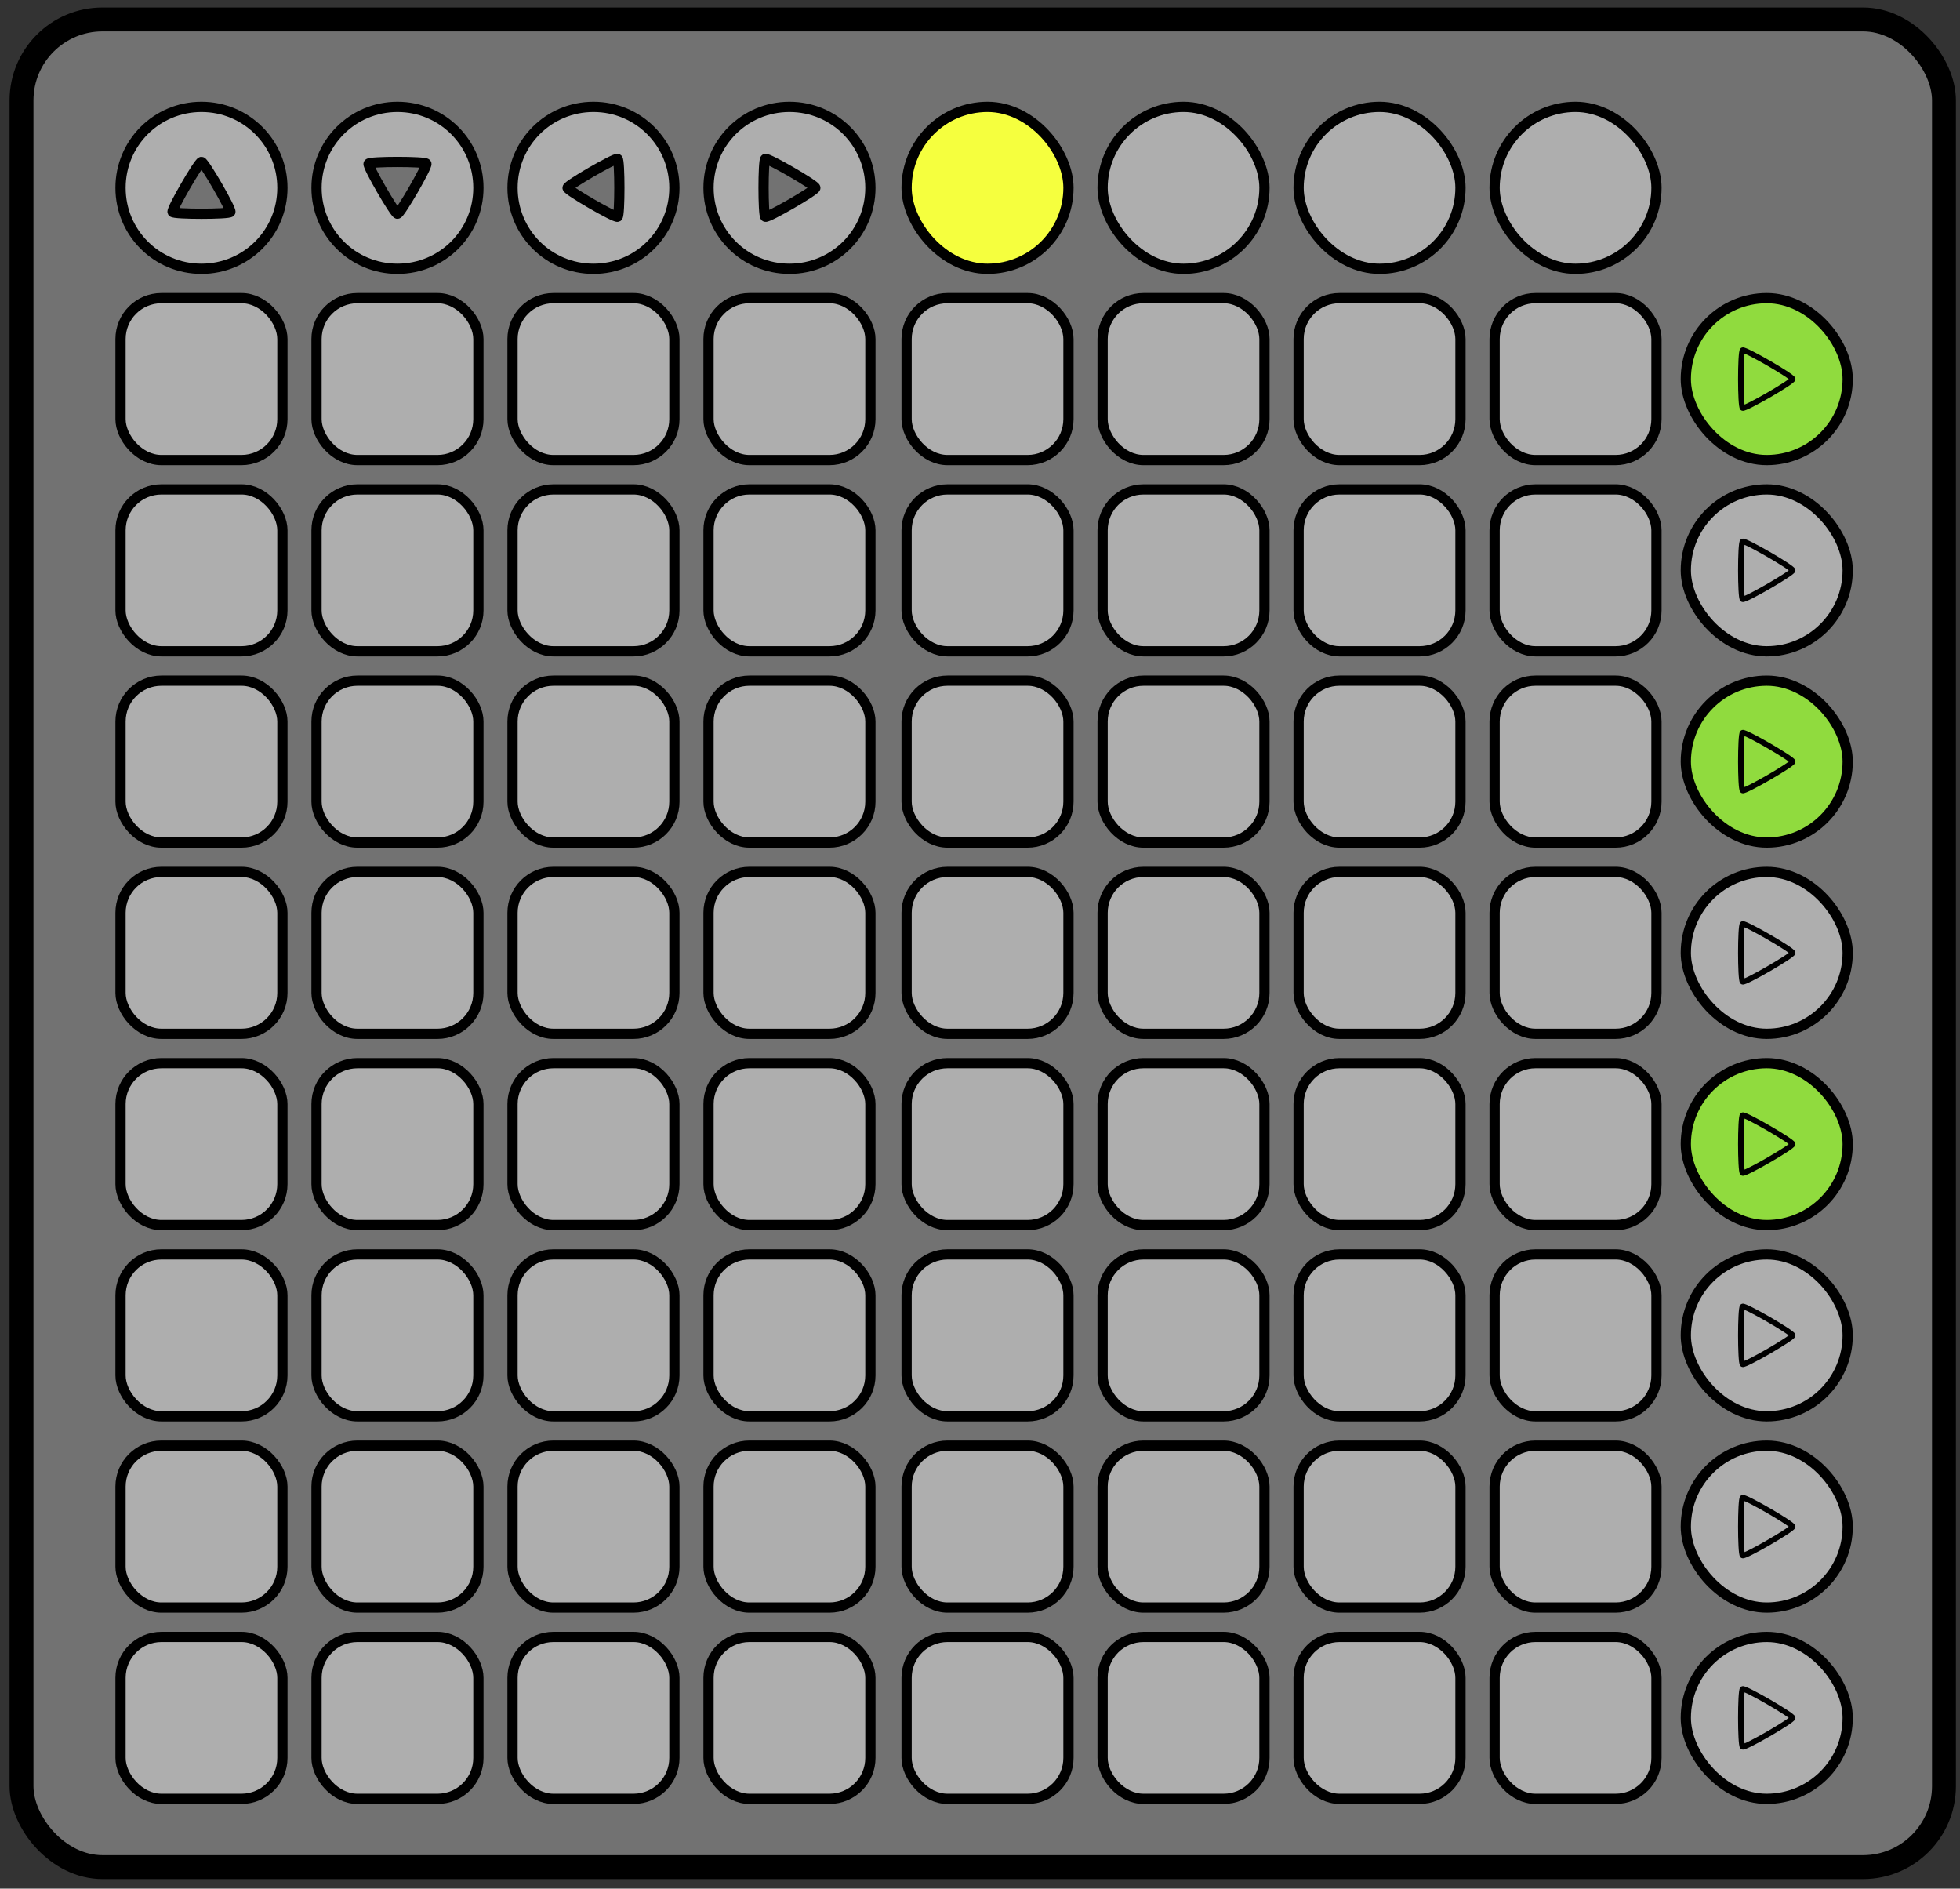 <?xml version="1.0" encoding="UTF-8" standalone="no"?>
<svg
   xmlns:dc="http://purl.org/dc/elements/1.1/"
   xmlns:cc="http://creativecommons.org/ns#"
   xmlns:rdf="http://www.w3.org/1999/02/22-rdf-syntax-ns#"
   xmlns:svg="http://www.w3.org/2000/svg"
   xmlns="http://www.w3.org/2000/svg"
   xmlns:sodipodi="http://sodipodi.sourceforge.net/DTD/sodipodi-0.dtd"
   xmlns:inkscape="http://www.inkscape.org/namespaces/inkscape"
   width="410"
   height="395"
   viewBox="0 0 410 395"
   id="launchpad-svg"
   version="1.1"
   inkscape:version="0.91 r13725"
   sodipodi:docname="flockquencer.svg">
  <rect x="0" y="0" width="410" height="395" fill="#333333" stroke="none"/>
  <defs
     id="defs4720">
    <marker
       inkscape:stockid="DotM"
       orient="auto"
       refY="0"
       refX="0"
       id="DotM"
       style="overflow:visible"
       inkscape:isstock="true">
      <path
         id="path5652"
         d="m -2.5,-1 c 0,2.76 -2.24,5 -5,5 -2.76,0 -5,-2.24 -5,-5 0,-2.76 2.24,-5 5,-5 2.76,0 5,2.24 5,5 z"
         style="fill-rule:evenodd;stroke:#000000;stroke-width:1pt"
         transform="matrix(0.4,0,0,0.4,2.96,0.4)"
         inkscape:connector-curvature="0" />
    </marker>
    <marker
       inkscape:stockid="StopL"
       orient="auto"
       refY="0"
       refX="0"
       id="StopL"
       style="overflow:visible"
       inkscape:isstock="true">
      <path
         id="path5757"
         d="M 0,5.65 0,-5.65"
         style="fill:none;fill-opacity:0.75;fill-rule:evenodd;stroke:#000000;stroke-width:1pt"
         transform="scale(0.8,0.8)"
         inkscape:connector-curvature="0" />
    </marker>
    <marker
       inkscape:isstock="true"
       style="overflow:visible"
       id="marker4741"
       refX="0"
       refY="0"
       orient="auto"
       inkscape:stockid="StopL">
      <path
         transform="scale(0.8,0.8)"
         style="fill:none;fill-opacity:0.75;fill-rule:evenodd;stroke:#4e8bea;stroke-width:1pt;stroke-opacity:0.588"
         d="M 0,5.65 0,-5.65"
         id="path4743"
         inkscape:connector-curvature="0" />
    </marker>
    <marker
       inkscape:stockid="StopL"
       orient="auto"
       refY="0"
       refX="0"
       id="marker4721"
       style="overflow:visible"
       inkscape:isstock="true">
      <path
         id="path4723"
         d="M 0,5.65 0,-5.65"
         style="fill:none;fill-opacity:0.75;fill-rule:evenodd;stroke:#4e8bea;stroke-width:1pt;stroke-opacity:0.588"
         transform="scale(0.8,0.8)"
         inkscape:connector-curvature="0" />
    </marker>
    <marker
       inkscape:isstock="true"
       style="overflow:visible"
       id="marker4715"
       refX="0"
       refY="0"
       orient="auto"
       inkscape:stockid="DotM">
      <path
         transform="matrix(0.4,0,0,0.4,2.96,0.4)"
         style="fill:#000000;fill-opacity:1;fill-rule:evenodd;stroke:#000000;stroke-width:1pt;stroke-opacity:1"
         d="m -2.5,-1 c 0,2.76 -2.24,5 -5,5 -2.76,0 -5,-2.24 -5,-5 0,-2.76 2.24,-5 5,-5 2.76,0 5,2.24 5,5 z"
         id="path4717"
         inkscape:connector-curvature="0" />
    </marker>
    <marker
       inkscape:isstock="true"
       style="overflow:visible"
       id="marker4705"
       refX="0"
       refY="0"
       orient="auto"
       inkscape:stockid="DotM">
      <path
         transform="matrix(0.4,0,0,0.4,2.96,0.4)"
         style="fill:#4e8bea;fill-opacity:0.588;fill-rule:evenodd;stroke:#4e8bea;stroke-width:1pt;stroke-opacity:0.588"
         d="m -2.5,-1 c 0,2.76 -2.24,5 -5,5 -2.76,0 -5,-2.24 -5,-5 0,-2.76 2.24,-5 5,-5 2.76,0 5,2.24 5,5 z"
         id="path4707"
         inkscape:connector-curvature="0" />
    </marker>
    <marker
       inkscape:isstock="true"
       style="overflow:visible"
       id="marker4701"
       refX="0"
       refY="0"
       orient="auto"
       inkscape:stockid="StopL">
      <path
         transform="scale(0.8,0.8)"
         style="fill:none;fill-opacity:0.75;fill-rule:evenodd;stroke:#4e8bea;stroke-width:1pt;stroke-opacity:0.588"
         d="M 0,5.65 0,-5.65"
         id="path4703"
         inkscape:connector-curvature="0" />
    </marker>
    <marker
       inkscape:stockid="Arrow1Mend"
       orient="auto"
       refY="0"
       refX="0"
       id="Arrow1Mend"
       style="overflow:visible"
       inkscape:isstock="true">
      <path
         id="path4419"
         d="M 0,0 5,-5 -12.5,0 5,5 0,0 Z"
         style="fill:#000000;fill-opacity:1;fill-rule:evenodd;stroke:#000000;stroke-width:1pt;stroke-opacity:1"
         transform="matrix(-0.4,0,0,-0.4,-4,0)"
         inkscape:connector-curvature="0" />
    </marker>
    <marker
       inkscape:stockid="Arrow1Lend"
       orient="auto"
       refY="0"
       refX="0"
       id="Arrow1Lend"
       style="overflow:visible"
       inkscape:isstock="true">
      <path
         id="path4413"
         d="M 0,0 5,-5 -12.5,0 5,5 0,0 Z"
         style="fill:#000000;fill-opacity:1;fill-rule:evenodd;stroke:#000000;stroke-width:1pt;stroke-opacity:1"
         transform="matrix(-0.8,0,0,-0.8,-10,0)"
         inkscape:connector-curvature="0" />
    </marker>
  </defs>
  <sodipodi:namedview
     pagecolor="#ffffff"
     bordercolor="#666666"
     borderopacity="1"
     objecttolerance="10"
     gridtolerance="10"
     guidetolerance="10"
     inkscape:pageopacity="0"
     inkscape:pageshadow="2"
     inkscape:window-width="1920"
     inkscape:window-height="949"
     id="namedview4718"
     showgrid="false"
     inkscape:zoom="1.385568"
     inkscape:cx="128.7129"
     inkscape:cy="271.71425"
     inkscape:window-x="9"
     inkscape:window-y="0"
     inkscape:window-maximized="0"
     inkscape:current-layer="launchpad-svg" />
  <rect
     ry="16.93"
     y="4.071"
     x="4.5"
     height="386.429"
     width="402.143"
     id="launchpad-frame"
     style="opacity:1;fill:#727272;fill-opacity:1;fill-rule:evenodd;stroke:#000000;stroke-width:5;stroke-linecap:round;stroke-linejoin:round;stroke-miterlimit:10;stroke-dasharray:none;stroke-dashoffset:0;stroke-opacity:1">
    <title
       id="title4820">Launchpad Frame</title>
  </rect>
  <path
     id="launchpad-cc-104"
     class="launchpad-control"
     style="opacity:1;fill:#aeaeae;fill-opacity:1;fill-rule:evenodd;stroke:#000000;stroke-width:2.141;stroke-linecap:round;stroke-linejoin:round;stroke-miterlimit:10;stroke-dasharray:none;stroke-dashoffset:0;stroke-opacity:1"
     d="m 42.143,22.356 c 9.379,0 16.93,7.551 16.93,16.93 0,9.379 -7.551,16.93 -16.93,16.93 -9.379,0 -16.93,-7.551 -16.93,-16.93 0,-9.379 7.551,-16.93 16.93,-16.93 z m 0,11.511 c -0.569,0 -6.328,9.975 -6.043,10.468 0.285,0.493 11.802,0.493 12.087,0 0.285,-0.493 -5.474,-10.468 -6.043,-10.468 z"
     inkscape:connector-curvature="0" />
  <path
     id="launchpad-cc-105"
     class="launchpad-control"
     style="opacity:1;fill:#aeaeae;fill-opacity:1;fill-rule:evenodd;stroke:#000000;stroke-width:2.141;stroke-linecap:round;stroke-linejoin:round;stroke-miterlimit:10;stroke-dasharray:none;stroke-dashoffset:0;stroke-opacity:1"
     d="m 83.143,22.356 c 9.379,0 16.93,7.551 16.93,16.93 0,9.379 -7.551,16.93 -16.93,16.93 -9.379,0 -16.93,-7.551 -16.93,-16.93 0,-9.379 7.551,-16.93 16.93,-16.93 z m 0,22.348 c -0.569,0 -6.328,-9.975 -6.043,-10.468 0.285,-0.493 11.802,-0.493 12.087,0 0.285,0.493 -5.474,10.468 -6.043,10.468 z"
     inkscape:connector-curvature="0" />
  <path
     id="launchpad-cc-106"
     class="launchpad-control"
     style="opacity:1;fill:#aeaeae;fill-opacity:1;fill-rule:evenodd;stroke:#000000;stroke-width:2.141;stroke-linecap:round;stroke-linejoin:round;stroke-miterlimit:10;stroke-dasharray:none;stroke-dashoffset:0;stroke-opacity:1"
     d="m 124.143,22.356 c 9.379,0 16.93,7.551 16.93,16.93 0,9.379 -7.551,16.93 -16.93,16.93 -9.379,0 -16.93,-7.551 -16.93,-16.93 0,-9.379 7.551,-16.93 16.93,-16.93 z m -5.419,16.93 c 0,0.569 9.975,6.328 10.468,6.043 0.493,-0.285 0.493,-11.802 0,-12.087 -0.493,-0.285 -10.468,5.474 -10.468,6.043 z"
     inkscape:connector-curvature="0" />
  <path
     id="launchpad-cc-107"
     class="launchpad-control"
     style="opacity:1;fill:#aeaeae;fill-opacity:1;fill-rule:evenodd;stroke:#000000;stroke-width:2.141;stroke-linecap:round;stroke-linejoin:round;stroke-miterlimit:10;stroke-dasharray:none;stroke-dashoffset:0;stroke-opacity:1"
     d="m 165.143,22.356 c 9.379,0 16.93,7.551 16.93,16.93 0,9.379 -7.551,16.93 -16.93,16.93 -9.379,0 -16.93,-7.551 -16.93,-16.93 0,-9.379 7.551,-16.93 16.93,-16.93 z m 5.419,16.93 c 0,0.569 -9.975,6.328 -10.468,6.043 -0.493,-0.285 -0.493,-11.802 0,-12.087 0.493,-0.285 10.468,5.474 10.468,6.043 z"
     inkscape:connector-curvature="0" />
  <rect
     style="opacity:1;fill:#f5ff3e;fill-opacity:1;fill-rule:evenodd;stroke:#000000;stroke-width:2.141;stroke-linecap:round;stroke-linejoin:round;stroke-miterlimit:10;stroke-dasharray:none;stroke-dashoffset:0;stroke-opacity:1"
     id="launchpad-cc-108"
     class="launchpad-control"
     width="33.859"
     height="33.859"
     x="189.646"
     y="22.356"
     ry="16.93">
    <title
       id="title4835">Launchpad CC 108</title>
  </rect>
  <rect
     ry="16.93"
     y="22.356"
     x="230.645"
     height="33.859"
     width="33.859"
     id="launchpad-cc-109"
     class="launchpad-control"
     style="opacity:1;fill:#aeaeae;fill-opacity:1;fill-rule:evenodd;stroke:#000000;stroke-width:2.141;stroke-linecap:round;stroke-linejoin:round;stroke-miterlimit:10;stroke-dasharray:none;stroke-dashoffset:0;stroke-opacity:1">
    <title
       id="title4838">Launchpad CC 109</title>
  </rect>
  <rect
     ry="16.93"
     y="22.356"
     x="271.645"
     height="33.859"
     width="33.859"
     id="launchpad-cc-110"
     class="launchpad-control"
     style="opacity:1;fill:#aeaeae;fill-opacity:1;fill-rule:evenodd;stroke:#000000;stroke-width:2.141;stroke-linecap:round;stroke-linejoin:round;stroke-miterlimit:10;stroke-dasharray:none;stroke-dashoffset:0;stroke-opacity:1">
    <title
       id="title4841">Launchpad CC 110</title>
  </rect>
  <rect
     style="opacity:1;fill:#aeaeae;fill-opacity:1;fill-rule:evenodd;stroke:#000000;stroke-width:2.141;stroke-linecap:round;stroke-linejoin:round;stroke-miterlimit:10;stroke-dasharray:none;stroke-dashoffset:0;stroke-opacity:1"
     id="launchpad-cc-111"
     class="launchpad-control"
     width="33.859"
     height="33.859"
     x="312.645"
     y="22.356"
     ry="16.93">
    <title
       id="title4844">Launchpad CC 111</title>
  </rect>
  <rect
     style="opacity:1;fill:#aeaeae;fill-opacity:1;fill-rule:evenodd;stroke:#000000;stroke-width:2.141;stroke-linecap:round;stroke-linejoin:round;stroke-miterlimit:10;stroke-dasharray:none;stroke-dashoffset:0;stroke-opacity:1"
     id="launchpad-note-0"
     width="33.859"
     height="33.859"
     class="launchpad-note"
     x="25.213"
     y="62.356"
     ry="8.554">
    <title
       id="title4847">Launchpad Note 0</title>
  </rect>
  <rect
     ry="8.554"
     y="62.356"
     x="66.213"
     height="33.859"
     width="33.859"
     id="launchpad-note-1"
     class="launchpad-note"
     style="opacity:1;fill:#aeaeae;fill-opacity:1;fill-rule:evenodd;stroke:#000000;stroke-width:2.141;stroke-linecap:round;stroke-linejoin:round;stroke-miterlimit:10;stroke-dasharray:none;stroke-dashoffset:0;stroke-opacity:1">
    <title
       id="title4850">Launchpad Note 1</title>
  </rect>
  <rect
     ry="8.554"
     y="62.356"
     x="107.213"
     height="33.859"
     width="33.859"
     id="launchpad-note-2"
     class="launchpad-note"
     style="opacity:1;fill:#aeaeae;fill-opacity:1;fill-rule:evenodd;stroke:#000000;stroke-width:2.141;stroke-linecap:round;stroke-linejoin:round;stroke-miterlimit:10;stroke-dasharray:none;stroke-dashoffset:0;stroke-opacity:1">
    <title
       id="title4853">Launchpad Note 2</title>
  </rect>
  <rect
     style="opacity:1;fill:#aeaeae;fill-opacity:1;fill-rule:evenodd;stroke:#000000;stroke-width:2.141;stroke-linecap:round;stroke-linejoin:round;stroke-miterlimit:10;stroke-dasharray:none;stroke-dashoffset:0;stroke-opacity:1"
     id="launchpad-note-3"
     class="launchpad-note"
     width="33.859"
     height="33.859"
     x="148.213"
     y="62.356"
     ry="8.554">
    <title
       id="title4856">Launchpad Note 3</title>
  </rect>
  <rect
     ry="8.554"
     y="62.356"
     x="189.646"
     height="33.859"
     width="33.859"
     id="launchpad-note-4"
     class="launchpad-note"
     style="opacity:1;fill:#aeaeae;fill-opacity:1;fill-rule:evenodd;stroke:#000000;stroke-width:2.141;stroke-linecap:round;stroke-linejoin:round;stroke-miterlimit:10;stroke-dasharray:none;stroke-dashoffset:0;stroke-opacity:1">
    <title
       id="title4859">Launchpad Note 4</title>
  </rect>
  <rect
     style="opacity:1;fill:#aeaeae;fill-opacity:1;fill-rule:evenodd;stroke:#000000;stroke-width:2.141;stroke-linecap:round;stroke-linejoin:round;stroke-miterlimit:10;stroke-dasharray:none;stroke-dashoffset:0;stroke-opacity:1"
     id="launchpad-note-5"
     class="launchpad-note"
     width="33.859"
     height="33.859"
     x="230.645"
     y="62.356"
     ry="8.554">
    <title
       id="title4862">Launchpad Note 5</title>
  </rect>
  <rect
     style="opacity:1;fill:#aeaeae;fill-opacity:1;fill-rule:evenodd;stroke:#000000;stroke-width:2.141;stroke-linecap:round;stroke-linejoin:round;stroke-miterlimit:10;stroke-dasharray:none;stroke-dashoffset:0;stroke-opacity:1"
     id="launchpad-note-6"
     class="launchpad-note"
     width="33.859"
     height="33.859"
     x="271.645"
     y="62.356"
     ry="8.554">
    <title
       id="title4865">Launchpad Note 6</title>
  </rect>
  <rect
     ry="8.554"
     y="62.356"
     x="312.645"
     height="33.859"
     width="33.859"
     id="launchpad-note-7"
     class="launchpad-note"
     style="opacity:1;fill:#aeaeae;fill-opacity:1;fill-rule:evenodd;stroke:#000000;stroke-width:2.141;stroke-linecap:round;stroke-linejoin:round;stroke-miterlimit:10;stroke-dasharray:none;stroke-dashoffset:0;stroke-opacity:1">
    <title
       id="title4868">Launchpad Note 7</title>
  </rect>
  <rect
     rx="16.93"
     style="opacity:1;fill:#90db3e;fill-opacity:1;fill-rule:evenodd;stroke:#000000;stroke-width:2.141;stroke-linecap:round;stroke-linejoin:round;stroke-miterlimit:10;stroke-dasharray:none;stroke-dashoffset:0;stroke-opacity:1"
     id="launchpad-note-8"
     class="launchpad-note"
     width="33.859"
     height="33.859"
     x="352.645"
     y="62.356"
     ry="16.93">
    <title
       id="title4871">Launchpad Note 8</title>
  </rect>
  <rect
     ry="8.554"
     y="102.356"
     x="25.213"
     height="33.859"
     width="33.859"
     id="launchpad-note-16"
     class="launchpad-note"
     style="opacity:1;fill:#aeaeae;fill-opacity:1;fill-rule:evenodd;stroke:#000000;stroke-width:2.141;stroke-linecap:round;stroke-linejoin:round;stroke-miterlimit:10;stroke-dasharray:none;stroke-dashoffset:0;stroke-opacity:1">
    <title
       id="title4874">Launchpad Note 16</title>
  </rect>
  <rect
     style="opacity:1;fill:#aeaeae;fill-opacity:1;fill-rule:evenodd;stroke:#000000;stroke-width:2.141;stroke-linecap:round;stroke-linejoin:round;stroke-miterlimit:10;stroke-dasharray:none;stroke-dashoffset:0;stroke-opacity:1"
     id="launchpad-note-17"
     class="launchpad-note"
     width="33.859"
     height="33.859"
     x="66.213"
     y="102.356"
     ry="8.554">
    <title
       id="title4877">Launchpad Note 17</title>
  </rect>
  <rect
     style="opacity:1;fill:#aeaeae;fill-opacity:1;fill-rule:evenodd;stroke:#000000;stroke-width:2.141;stroke-linecap:round;stroke-linejoin:round;stroke-miterlimit:10;stroke-dasharray:none;stroke-dashoffset:0;stroke-opacity:1"
     id="launchpad-note-18"
     class="launchpad-note"
     width="33.859"
     height="33.859"
     x="107.213"
     y="102.356"
     ry="8.554">
    <title
       id="title4880">Launchpad Note 18</title>
  </rect>
  <rect
     ry="8.554"
     y="102.356"
     x="148.213"
     height="33.859"
     width="33.859"
     id="launchpad-note-19"
     class="launchpad-note"
     style="opacity:1;fill:#aeaeae;fill-opacity:1;fill-rule:evenodd;stroke:#000000;stroke-width:2.141;stroke-linecap:round;stroke-linejoin:round;stroke-miterlimit:10;stroke-dasharray:none;stroke-dashoffset:0;stroke-opacity:1">
    <title
       id="title4883">Launchpad Note 19</title>
  </rect>
  <rect
     style="opacity:1;fill:#aeaeae;fill-opacity:1;fill-rule:evenodd;stroke:#000000;stroke-width:2.141;stroke-linecap:round;stroke-linejoin:round;stroke-miterlimit:10;stroke-dasharray:none;stroke-dashoffset:0;stroke-opacity:1"
     id="launchpad-note-20"
     class="launchpad-note"
     width="33.859"
     height="33.859"
     x="189.646"
     y="102.356"
     ry="8.554">
    <title
       id="title4886">Launchpad Note 20</title>
  </rect>
  <rect
     ry="8.554"
     y="102.356"
     x="230.645"
     height="33.859"
     width="33.859"
     id="launchpad-note-21"
     class="launchpad-note"
     style="opacity:1;fill:#aeaeae;fill-opacity:1;fill-rule:evenodd;stroke:#000000;stroke-width:2.141;stroke-linecap:round;stroke-linejoin:round;stroke-miterlimit:10;stroke-dasharray:none;stroke-dashoffset:0;stroke-opacity:1">
    <title
       id="title4889">Launchpad Note 21</title>
  </rect>
  <rect
     ry="8.554"
     y="102.356"
     x="271.645"
     height="33.859"
     width="33.859"
     id="launchpad-note-22"
     class="launchpad-note"
     style="opacity:1;fill:#aeaeae;fill-opacity:1;fill-rule:evenodd;stroke:#000000;stroke-width:2.141;stroke-linecap:round;stroke-linejoin:round;stroke-miterlimit:10;stroke-dasharray:none;stroke-dashoffset:0;stroke-opacity:1">
    <title
       id="title4892">Launchpad Note 22</title>
  </rect>
  <rect
     style="opacity:1;fill:#aeaeae;fill-opacity:1;fill-rule:evenodd;stroke:#000000;stroke-width:2.141;stroke-linecap:round;stroke-linejoin:round;stroke-miterlimit:10;stroke-dasharray:none;stroke-dashoffset:0;stroke-opacity:1"
     id="launchpad-note-23"
     class="launchpad-note"
     width="33.859"
     height="33.859"
     x="312.645"
     y="102.356"
     ry="8.554">
    <title
       id="title4895">Launchpad Note 23</title>
  </rect>
  <rect
     rx="16.93"
     ry="16.93"
     y="102.356"
     x="352.645"
     height="33.859"
     width="33.859"
     id="launchpad-note-24"
     class="launchpad-note"
     style="opacity:1;fill:#aeaeae;fill-opacity:1;fill-rule:evenodd;stroke:#000000;stroke-width:2.141;stroke-linecap:round;stroke-linejoin:round;stroke-miterlimit:10;stroke-dasharray:none;stroke-dashoffset:0;stroke-opacity:1">
    <title
       id="title4898">Launchpad Note 24</title>
  </rect>
  <rect
     ry="8.554"
     y="142.356"
     x="25.213"
     height="33.859"
     width="33.859"
     id="launchpad-note-32"
     class="launchpad-note"
     style="opacity:1;fill:#aeaeae;fill-opacity:1;fill-rule:evenodd;stroke:#000000;stroke-width:2.141;stroke-linecap:round;stroke-linejoin:round;stroke-miterlimit:10;stroke-dasharray:none;stroke-dashoffset:0;stroke-opacity:1">
    <title
       id="title4901">Launchpad Note 32</title>
  </rect>
  <rect
     style="opacity:1;fill:#aeaeae;fill-opacity:1;fill-rule:evenodd;stroke:#000000;stroke-width:2.141;stroke-linecap:round;stroke-linejoin:round;stroke-miterlimit:10;stroke-dasharray:none;stroke-dashoffset:0;stroke-opacity:1"
     id="launchpad-note-33"
     class="launchpad-note"
     width="33.859"
     height="33.859"
     x="66.213"
     y="142.356"
     ry="8.554">
    <title
       id="title4904">Launchpad Note 33</title>
  </rect>
  <rect
     style="opacity:1;fill:#aeaeae;fill-opacity:1;fill-rule:evenodd;stroke:#000000;stroke-width:2.141;stroke-linecap:round;stroke-linejoin:round;stroke-miterlimit:10;stroke-dasharray:none;stroke-dashoffset:0;stroke-opacity:1"
     id="launchpad-note-34"
     class="launchpad-note"
     width="33.859"
     height="33.859"
     x="107.213"
     y="142.356"
     ry="8.554">
    <title
       id="title4907">Launchpad Note 34</title>
  </rect>
  <rect
     ry="8.554"
     y="142.356"
     x="148.213"
     height="33.859"
     width="33.859"
     id="launchpad-note-35"
     class="launchpad-note"
     style="opacity:1;fill:#aeaeae;fill-opacity:1;fill-rule:evenodd;stroke:#000000;stroke-width:2.141;stroke-linecap:round;stroke-linejoin:round;stroke-miterlimit:10;stroke-dasharray:none;stroke-dashoffset:0;stroke-opacity:1">
    <title
       id="title4910">Launchpad Note 35</title>
  </rect>
  <rect
     style="opacity:1;fill:#aeaeae;fill-opacity:1;fill-rule:evenodd;stroke:#000000;stroke-width:2.141;stroke-linecap:round;stroke-linejoin:round;stroke-miterlimit:10;stroke-dasharray:none;stroke-dashoffset:0;stroke-opacity:1"
     id="launchpad-note-36"
     class="launchpad-note"
     width="33.859"
     height="33.859"
     x="189.646"
     y="142.356"
     ry="8.554">
    <title
       id="title4913">Launchpad Note 36</title>
  </rect>
  <rect
     ry="8.554"
     y="142.356"
     x="230.645"
     height="33.859"
     width="33.859"
     id="launchpad-note-37"
     class="launchpad-note"
     style="opacity:1;fill:#aeaeae;fill-opacity:1;fill-rule:evenodd;stroke:#000000;stroke-width:2.141;stroke-linecap:round;stroke-linejoin:round;stroke-miterlimit:10;stroke-dasharray:none;stroke-dashoffset:0;stroke-opacity:1">
    <title
       id="title4916">Launchpad Note 37</title>
  </rect>
  <rect
     ry="8.554"
     y="142.356"
     x="271.645"
     height="33.859"
     width="33.859"
     id="launchpad-note-38"
     class="launchpad-note"
     style="opacity:1;fill:#aeaeae;fill-opacity:1;fill-rule:evenodd;stroke:#000000;stroke-width:2.141;stroke-linecap:round;stroke-linejoin:round;stroke-miterlimit:10;stroke-dasharray:none;stroke-dashoffset:0;stroke-opacity:1">
    <title
       id="title4919">Launchpad Note 38</title>
  </rect>
  <rect
     style="opacity:1;fill:#aeaeae;fill-opacity:1;fill-rule:evenodd;stroke:#000000;stroke-width:2.141;stroke-linecap:round;stroke-linejoin:round;stroke-miterlimit:10;stroke-dasharray:none;stroke-dashoffset:0;stroke-opacity:1"
     id="launchpad-note-39"
     class="launchpad-note"
     width="33.859"
     height="33.859"
     x="312.645"
     y="142.356"
     ry="8.554">
    <title
       id="title4922">Launchpad Note 39</title>
  </rect>
  <rect
     rx="16.93"
     ry="16.93"
     y="142.356"
     x="352.645"
     height="33.859"
     width="33.859"
     id="launchpad-note-40"
     class="launchpad-note"
     style="opacity:1;fill:#90db3e;fill-opacity:1;fill-rule:evenodd;stroke:#000000;stroke-width:2.141;stroke-linecap:round;stroke-linejoin:round;stroke-miterlimit:10;stroke-dasharray:none;stroke-dashoffset:0;stroke-opacity:1">
    <title
       id="title4925">Launchpad Note 40</title>
  </rect>
  <rect
     style="opacity:1;fill:#aeaeae;fill-opacity:1;fill-rule:evenodd;stroke:#000000;stroke-width:2.141;stroke-linecap:round;stroke-linejoin:round;stroke-miterlimit:10;stroke-dasharray:none;stroke-dashoffset:0;stroke-opacity:1"
     id="launchpad-note-48"
     class="launchpad-note"
     width="33.859"
     height="33.859"
     x="25.213"
     y="182.356"
     ry="8.554">
    <title
       id="title4928">Launchpad Note 48</title>
  </rect>
  <rect
     ry="8.554"
     y="182.356"
     x="66.213"
     height="33.859"
     width="33.859"
     id="launchpad-note-49"
     class="launchpad-note"
     style="opacity:1;fill:#aeaeae;fill-opacity:1;fill-rule:evenodd;stroke:#000000;stroke-width:2.141;stroke-linecap:round;stroke-linejoin:round;stroke-miterlimit:10;stroke-dasharray:none;stroke-dashoffset:0;stroke-opacity:1">
    <title
       id="title4931">Launchpad Note 49</title>
  </rect>
  <rect
     ry="8.554"
     y="182.356"
     x="107.213"
     height="33.859"
     width="33.859"
     id="launchpad-note-50"
     class="launchpad-note"
     style="opacity:1;fill:#aeaeae;fill-opacity:1;fill-rule:evenodd;stroke:#000000;stroke-width:2.141;stroke-linecap:round;stroke-linejoin:round;stroke-miterlimit:10;stroke-dasharray:none;stroke-dashoffset:0;stroke-opacity:1">
    <title
       id="title4934">Launchpad Note 50</title>
  </rect>
  <rect
     style="opacity:1;fill:#aeaeae;fill-opacity:1;fill-rule:evenodd;stroke:#000000;stroke-width:2.141;stroke-linecap:round;stroke-linejoin:round;stroke-miterlimit:10;stroke-dasharray:none;stroke-dashoffset:0;stroke-opacity:1"
     id="launchpad-note-51"
     class="launchpad-note"
     width="33.859"
     height="33.859"
     x="148.213"
     y="182.356"
     ry="8.554">
    <title
       id="title4937">Launchpad Note 51</title>
  </rect>
  <rect
     ry="8.554"
     y="182.356"
     x="189.646"
     height="33.859"
     width="33.859"
     id="launchpad-note-52"
     class="launchpad-note"
     style="opacity:1;fill:#aeaeae;fill-opacity:1;fill-rule:evenodd;stroke:#000000;stroke-width:2.141;stroke-linecap:round;stroke-linejoin:round;stroke-miterlimit:10;stroke-dasharray:none;stroke-dashoffset:0;stroke-opacity:1">
    <title
       id="title4940">Launchpad Note 52</title>
  </rect>
  <rect
     style="opacity:1;fill:#aeaeae;fill-opacity:1;fill-rule:evenodd;stroke:#000000;stroke-width:2.141;stroke-linecap:round;stroke-linejoin:round;stroke-miterlimit:10;stroke-dasharray:none;stroke-dashoffset:0;stroke-opacity:1"
     id="launchpad-note-53"
     class="launchpad-note"
     width="33.859"
     height="33.859"
     x="230.645"
     y="182.356"
     ry="8.554">
    <title
       id="title4943">Launchpad Note 53</title>
  </rect>
  <rect
     style="opacity:1;fill:#aeaeae;fill-opacity:1;fill-rule:evenodd;stroke:#000000;stroke-width:2.141;stroke-linecap:round;stroke-linejoin:round;stroke-miterlimit:10;stroke-dasharray:none;stroke-dashoffset:0;stroke-opacity:1"
     id="launchpad-note-54"
     class="launchpad-note"
     width="33.859"
     height="33.859"
     x="271.645"
     y="182.356"
     ry="8.554">
    <title
       id="title4946">Launchpad Note 54</title>
  </rect>
  <rect
     ry="8.554"
     y="182.356"
     x="312.645"
     height="33.859"
     width="33.859"
     id="launchpad-note-55"
     class="launchpad-note"
     style="opacity:1;fill:#aeaeae;fill-opacity:1;fill-rule:evenodd;stroke:#000000;stroke-width:2.141;stroke-linecap:round;stroke-linejoin:round;stroke-miterlimit:10;stroke-dasharray:none;stroke-dashoffset:0;stroke-opacity:1">
    <title
       id="title4949">Launchpad Note 55</title>
  </rect>
  <rect
     rx="16.93"
     style="opacity:1;fill:#aeaeae;fill-opacity:1;fill-rule:evenodd;stroke:#000000;stroke-width:2.141;stroke-linecap:round;stroke-linejoin:round;stroke-miterlimit:10;stroke-dasharray:none;stroke-dashoffset:0;stroke-opacity:1"
     id="launchpad-note-56"
     class="launchpad-note"
     width="33.859"
     height="33.859"
     x="352.645"
     y="182.356"
     ry="16.93">
    <title
       id="title4952">Launchpad Note 56</title>
  </rect>
  <rect
     ry="8.554"
     y="222.356"
     x="25.213"
     height="33.859"
     width="33.859"
     id="launchpad-note-64"
     class="launchpad-note"
     style="opacity:1;fill:#aeaeae;fill-opacity:1;fill-rule:evenodd;stroke:#000000;stroke-width:2.141;stroke-linecap:round;stroke-linejoin:round;stroke-miterlimit:10;stroke-dasharray:none;stroke-dashoffset:0;stroke-opacity:1">
    <title
       id="title4955">Launchpad Note 64</title>
  </rect>
  <rect
     style="opacity:1;fill:#aeaeae;fill-opacity:1;fill-rule:evenodd;stroke:#000000;stroke-width:2.141;stroke-linecap:round;stroke-linejoin:round;stroke-miterlimit:10;stroke-dasharray:none;stroke-dashoffset:0;stroke-opacity:1"
     id="launchpad-note-65"
     class="launchpad-note"
     width="33.859"
     height="33.859"
     x="66.213"
     y="222.356"
     ry="8.554">
    <title
       id="title4958">Launchpad Note 65</title>
  </rect>
  <rect
     style="opacity:1;fill:#aeaeae;fill-opacity:1;fill-rule:evenodd;stroke:#000000;stroke-width:2.141;stroke-linecap:round;stroke-linejoin:round;stroke-miterlimit:10;stroke-dasharray:none;stroke-dashoffset:0;stroke-opacity:1"
     id="launchpad-note-66"
     class="launchpad-note"
     width="33.859"
     height="33.859"
     x="107.213"
     y="222.356"
     ry="8.554">
    <title
       id="title4961">Launchpad Note 66</title>
  </rect>
  <rect
     ry="8.554"
     y="222.356"
     x="148.213"
     height="33.859"
     width="33.859"
     id="launchpad-note-67"
     class="launchpad-note"
     style="opacity:1;fill:#aeaeae;fill-opacity:1;fill-rule:evenodd;stroke:#000000;stroke-width:2.141;stroke-linecap:round;stroke-linejoin:round;stroke-miterlimit:10;stroke-dasharray:none;stroke-dashoffset:0;stroke-opacity:1">
    <title
       id="title4964">Launchpad Note 67</title>
  </rect>
  <rect
     style="opacity:1;fill:#aeaeae;fill-opacity:1;fill-rule:evenodd;stroke:#000000;stroke-width:2.141;stroke-linecap:round;stroke-linejoin:round;stroke-miterlimit:10;stroke-dasharray:none;stroke-dashoffset:0;stroke-opacity:1"
     id="launchpad-note-68"
     class="launchpad-note"
     width="33.859"
     height="33.859"
     x="189.646"
     y="222.356"
     ry="8.554">
    <title
       id="title4967">Launchpad Note 68</title>
  </rect>
  <rect
     ry="8.554"
     y="222.356"
     x="230.645"
     height="33.859"
     width="33.859"
     id="launchpad-note-69"
     class="launchpad-note"
     style="opacity:1;fill:#aeaeae;fill-opacity:1;fill-rule:evenodd;stroke:#000000;stroke-width:2.141;stroke-linecap:round;stroke-linejoin:round;stroke-miterlimit:10;stroke-dasharray:none;stroke-dashoffset:0;stroke-opacity:1">
    <title
       id="title4970">Launchpad Note 69</title>
  </rect>
  <rect
     ry="8.554"
     y="222.356"
     x="271.645"
     height="33.859"
     width="33.859"
     id="launchpad-note-70"
     class="launchpad-note"
     style="opacity:1;fill:#aeaeae;fill-opacity:1;fill-rule:evenodd;stroke:#000000;stroke-width:2.141;stroke-linecap:round;stroke-linejoin:round;stroke-miterlimit:10;stroke-dasharray:none;stroke-dashoffset:0;stroke-opacity:1">
    <title
       id="title4973">Launchpad Note 70</title>
  </rect>
  <rect
     style="opacity:1;fill:#aeaeae;fill-opacity:1;fill-rule:evenodd;stroke:#000000;stroke-width:2.141;stroke-linecap:round;stroke-linejoin:round;stroke-miterlimit:10;stroke-dasharray:none;stroke-dashoffset:0;stroke-opacity:1"
     id="launchpad-note-71"
     class="launchpad-note"
     width="33.859"
     height="33.859"
     x="312.645"
     y="222.356"
     ry="8.554">
    <title
       id="title4976">Launchpad Note 71</title>
  </rect>
  <rect
     rx="16.93"
     ry="16.93"
     y="222.356"
     x="352.645"
     height="33.859"
     width="33.859"
     id="launchpad-note-72"
     class="launchpad-note"
     style="opacity:1;fill:#90db3e;fill-opacity:1;fill-rule:evenodd;stroke:#000000;stroke-width:2.141;stroke-linecap:round;stroke-linejoin:round;stroke-miterlimit:10;stroke-dasharray:none;stroke-dashoffset:0;stroke-opacity:1">
    <title
       id="title4979">Launchpad Note 72</title>
  </rect>
  <rect
     style="opacity:1;fill:#aeaeae;fill-opacity:1;fill-rule:evenodd;stroke:#000000;stroke-width:2.141;stroke-linecap:round;stroke-linejoin:round;stroke-miterlimit:10;stroke-dasharray:none;stroke-dashoffset:0;stroke-opacity:1"
     id="launchpad-note-80"
     class="launchpad-note"
     width="33.859"
     height="33.859"
     x="25.213"
     y="262.356"
     ry="8.554">
    <title
       id="title4982">Launchpad Note 80</title>
  </rect>
  <rect
     ry="8.554"
     y="262.356"
     x="66.213"
     height="33.859"
     width="33.859"
     id="launchpad-note-81"
     class="launchpad-note"
     style="opacity:1;fill:#aeaeae;fill-opacity:1;fill-rule:evenodd;stroke:#000000;stroke-width:2.141;stroke-linecap:round;stroke-linejoin:round;stroke-miterlimit:10;stroke-dasharray:none;stroke-dashoffset:0;stroke-opacity:1">
    <title
       id="title4985">Launchpad Note 81</title>
  </rect>
  <rect
     ry="8.554"
     y="262.356"
     x="107.213"
     height="33.859"
     width="33.859"
     id="launchpad-note-82"
     class="launchpad-note"
     style="opacity:1;fill:#aeaeae;fill-opacity:1;fill-rule:evenodd;stroke:#000000;stroke-width:2.141;stroke-linecap:round;stroke-linejoin:round;stroke-miterlimit:10;stroke-dasharray:none;stroke-dashoffset:0;stroke-opacity:1">
    <title
       id="title4988">Launchpad Note 82</title>
  </rect>
  <rect
     style="opacity:1;fill:#aeaeae;fill-opacity:1;fill-rule:evenodd;stroke:#000000;stroke-width:2.141;stroke-linecap:round;stroke-linejoin:round;stroke-miterlimit:10;stroke-dasharray:none;stroke-dashoffset:0;stroke-opacity:1"
     id="launchpad-note-83"
     class="launchpad-note"
     width="33.859"
     height="33.859"
     x="148.213"
     y="262.356"
     ry="8.554">
    <title
       id="title4991">Launchpad Note 83</title>
  </rect>
  <rect
     ry="8.554"
     y="262.356"
     x="189.646"
     height="33.859"
     width="33.859"
     id="launchpad-note-84"
     class="launchpad-note"
     style="opacity:1;fill:#aeaeae;fill-opacity:1;fill-rule:evenodd;stroke:#000000;stroke-width:2.141;stroke-linecap:round;stroke-linejoin:round;stroke-miterlimit:10;stroke-dasharray:none;stroke-dashoffset:0;stroke-opacity:1">
    <title
       id="title4994">Launchpad Note 84</title>
  </rect>
  <rect
     style="opacity:1;fill:#aeaeae;fill-opacity:1;fill-rule:evenodd;stroke:#000000;stroke-width:2.141;stroke-linecap:round;stroke-linejoin:round;stroke-miterlimit:10;stroke-dasharray:none;stroke-dashoffset:0;stroke-opacity:1"
     id="launchpad-note-85"
     class="launchpad-note"
     width="33.859"
     height="33.859"
     x="230.645"
     y="262.356"
     ry="8.554">
    <title
       id="title4997">Launchpad Note 85</title>
  </rect>
  <rect
     style="opacity:1;fill:#aeaeae;fill-opacity:1;fill-rule:evenodd;stroke:#000000;stroke-width:2.141;stroke-linecap:round;stroke-linejoin:round;stroke-miterlimit:10;stroke-dasharray:none;stroke-dashoffset:0;stroke-opacity:1"
     id="launchpad-note-86"
     class="launchpad-note"
     width="33.859"
     height="33.859"
     x="271.645"
     y="262.356"
     ry="8.554">
    <title
       id="title5000">Launchpad Note 86</title>
  </rect>
  <rect
     ry="8.554"
     y="262.356"
     x="312.645"
     height="33.859"
     width="33.859"
     id="launchpad-note-87"
     class="launchpad-note"
     style="opacity:1;fill:#aeaeae;fill-opacity:1;fill-rule:evenodd;stroke:#000000;stroke-width:2.141;stroke-linecap:round;stroke-linejoin:round;stroke-miterlimit:10;stroke-dasharray:none;stroke-dashoffset:0;stroke-opacity:1">
    <title
       id="title5003">Launchpad Note 87</title>
  </rect>
  <rect
     rx="16.93"
     style="opacity:1;fill:#aeaeae;fill-opacity:1;fill-rule:evenodd;stroke:#000000;stroke-width:2.141;stroke-linecap:round;stroke-linejoin:round;stroke-miterlimit:10;stroke-dasharray:none;stroke-dashoffset:0;stroke-opacity:1"
     id="launchpad-note-88"
     class="launchpad-note"
     width="33.859"
     height="33.859"
     x="352.645"
     y="262.356"
     ry="16.93">
    <title
       id="title5006">Launchpad Note 88</title>
  </rect>
  <rect
     style="opacity:1;fill:#aeaeae;fill-opacity:1;fill-rule:evenodd;stroke:#000000;stroke-width:2.141;stroke-linecap:round;stroke-linejoin:round;stroke-miterlimit:10;stroke-dasharray:none;stroke-dashoffset:0;stroke-opacity:1"
     id="launchpad-note-96"
     class="launchpad-note"
     width="33.859"
     height="33.859"
     x="25.213"
     y="302.356"
     ry="8.554">
    <title
       id="title4241">Launchpad Note 96</title>
  </rect>
  <rect
     ry="8.554"
     y="302.356"
     x="66.213"
     height="33.859"
     width="33.859"
     id="launchpad-note-97"
     class="launchpad-note"
     style="opacity:1;fill:#aeaeae;fill-opacity:1;fill-rule:evenodd;stroke:#000000;stroke-width:2.141;stroke-linecap:round;stroke-linejoin:round;stroke-miterlimit:10;stroke-dasharray:none;stroke-dashoffset:0;stroke-opacity:1">
    <title
       id="title5011">Launchpad Note 97</title>
  </rect>
  <rect
     ry="8.554"
     y="302.356"
     x="107.213"
     height="33.859"
     width="33.859"
     id="launchpad-note-98"
     class="launchpad-note"
     style="opacity:1;fill:#aeaeae;fill-opacity:1;fill-rule:evenodd;stroke:#000000;stroke-width:2.141;stroke-linecap:round;stroke-linejoin:round;stroke-miterlimit:10;stroke-dasharray:none;stroke-dashoffset:0;stroke-opacity:1">
    <title
       id="title5014">Launchpad Note 98</title>
  </rect>
  <rect
     style="opacity:1;fill:#aeaeae;fill-opacity:1;fill-rule:evenodd;stroke:#000000;stroke-width:2.141;stroke-linecap:round;stroke-linejoin:round;stroke-miterlimit:10;stroke-dasharray:none;stroke-dashoffset:0;stroke-opacity:1"
     id="launchpad-note-99"
     class="launchpad-note"
     width="33.859"
     height="33.859"
     x="148.213"
     y="302.356"
     ry="8.554">
    <title
       id="title5017">Launchpad Note 99</title>
  </rect>
  <rect
     ry="8.554"
     y="302.356"
     x="189.646"
     height="33.859"
     width="33.859"
     id="launchpad-note-100"
     class="launchpad-note"
     style="opacity:1;fill:#aeaeae;fill-opacity:1;fill-rule:evenodd;stroke:#000000;stroke-width:2.141;stroke-linecap:round;stroke-linejoin:round;stroke-miterlimit:10;stroke-dasharray:none;stroke-dashoffset:0;stroke-opacity:1">
    <title
       id="title5020">Launchpad Note 100</title>
  </rect>
  <rect
     style="opacity:1;fill:#aeaeae;fill-opacity:1;fill-rule:evenodd;stroke:#000000;stroke-width:2.141;stroke-linecap:round;stroke-linejoin:round;stroke-miterlimit:10;stroke-dasharray:none;stroke-dashoffset:0;stroke-opacity:1"
     id="launchpad-note-101"
     class="launchpad-note"
     width="33.859"
     height="33.859"
     x="230.645"
     y="302.356"
     ry="8.554">
    <title
       id="title5023">Launchpad Note 101</title>
  </rect>
  <rect
     style="opacity:1;fill:#aeaeae;fill-opacity:1;fill-rule:evenodd;stroke:#000000;stroke-width:2.141;stroke-linecap:round;stroke-linejoin:round;stroke-miterlimit:10;stroke-dasharray:none;stroke-dashoffset:0;stroke-opacity:1"
     id="launchpad-note-102"
     class="launchpad-note"
     width="33.859"
     height="33.859"
     x="271.645"
     y="302.356"
     ry="8.554">
    <title
       id="title5026">Launchpad Note 102</title>
  </rect>
  <rect
     ry="8.554"
     y="302.356"
     x="312.645"
     height="33.859"
     width="33.859"
     id="launchpad-note-103"
     class="launchpad-note"
     style="opacity:1;fill:#aeaeae;fill-opacity:1;fill-rule:evenodd;stroke:#000000;stroke-width:2.141;stroke-linecap:round;stroke-linejoin:round;stroke-miterlimit:10;stroke-dasharray:none;stroke-dashoffset:0;stroke-opacity:1">
    <title
       id="title5029">Launchpad Note 103</title>
  </rect>
  <rect
     rx="16.93"
     style="opacity:1;fill:#aeaeae;fill-opacity:1;fill-rule:evenodd;stroke:#000000;stroke-width:2.141;stroke-linecap:round;stroke-linejoin:round;stroke-miterlimit:10;stroke-dasharray:none;stroke-dashoffset:0;stroke-opacity:1"
     id="launchpad-note-104"
     class="launchpad-note"
     width="33.859"
     height="33.859"
     x="352.645"
     y="302.356"
     ry="16.93">
    <title
       id="title5032">Launchpad Note 104</title>
  </rect>
  <rect
     ry="8.554"
     y="342.356"
     x="25.213"
     height="33.859"
     width="33.859"
     id="launchpad-note-112"
     class="launchpad-note"
     style="opacity:1;fill:#aeaeae;fill-opacity:1;fill-rule:evenodd;stroke:#000000;stroke-width:2.141;stroke-linecap:round;stroke-linejoin:round;stroke-miterlimit:10;stroke-dasharray:none;stroke-dashoffset:0;stroke-opacity:1">
    <title
       id="title4223">Launchpad Note 112</title>
  </rect>
  <rect
     style="opacity:1;fill:#aeaeae;fill-opacity:1;fill-rule:evenodd;stroke:#000000;stroke-width:2.141;stroke-linecap:round;stroke-linejoin:round;stroke-miterlimit:10;stroke-dasharray:none;stroke-dashoffset:0;stroke-opacity:1"
     id="launchpad-note-113"
     class="launchpad-note"
     width="33.859"
     height="33.859"
     x="66.213"
     y="342.356"
     ry="8.554">
    <title
       id="title4225">Launchpad Note 113</title>
  </rect>
  <rect
     style="opacity:1;fill:#aeaeae;fill-opacity:1;fill-rule:evenodd;stroke:#000000;stroke-width:2.141;stroke-linecap:round;stroke-linejoin:round;stroke-miterlimit:10;stroke-dasharray:none;stroke-dashoffset:0;stroke-opacity:1"
     id="launchpad-note-114"
     class="launchpad-note"
     width="33.859"
     height="33.859"
     x="107.213"
     y="342.356"
     ry="8.554">
    <title
       id="title4227">Launchpad Note 114</title>
  </rect>
  <rect
     ry="8.554"
     y="342.356"
     x="148.213"
     height="33.859"
     width="33.859"
     id="launchpad-note-115"
     class="launchpad-note"
     style="opacity:1;fill:#aeaeae;fill-opacity:1;fill-rule:evenodd;stroke:#000000;stroke-width:2.141;stroke-linecap:round;stroke-linejoin:round;stroke-miterlimit:10;stroke-dasharray:none;stroke-dashoffset:0;stroke-opacity:1">
    <title
       id="title4229">Launchpad Note 115</title>
  </rect>
  <rect
     style="opacity:1;fill:#aeaeae;fill-opacity:1;fill-rule:evenodd;stroke:#000000;stroke-width:2.141;stroke-linecap:round;stroke-linejoin:round;stroke-miterlimit:10;stroke-dasharray:none;stroke-dashoffset:0;stroke-opacity:1"
     id="launchpad-note-116"
     class="launchpad-note"
     width="33.859"
     height="33.859"
     x="189.646"
     y="342.356"
     ry="8.554">
    <title
       id="title4231">Launchpad Note 116</title>
  </rect>
  <rect
     ry="8.554"
     y="342.356"
     x="230.645"
     height="33.859"
     width="33.859"
     id="launchpad-note-117"
     class="launchpad-note"
     style="opacity:1;fill:#aeaeae;fill-opacity:1;fill-rule:evenodd;stroke:#000000;stroke-width:2.141;stroke-linecap:round;stroke-linejoin:round;stroke-miterlimit:10;stroke-dasharray:none;stroke-dashoffset:0;stroke-opacity:1">
    <title
       id="title4233">Launchpad Note 117</title>
  </rect>
  <rect
     ry="8.554"
     y="342.356"
     x="271.645"
     height="33.859"
     width="33.859"
     id="launchpad-note-118"
     class="launchpad-note"
     style="opacity:1;fill:#aeaeae;fill-opacity:1;fill-rule:evenodd;stroke:#000000;stroke-width:2.141;stroke-linecap:round;stroke-linejoin:round;stroke-miterlimit:10;stroke-dasharray:none;stroke-dashoffset:0;stroke-opacity:1">
    <title
       id="title4235">Launchpad Note 118</title>
  </rect>
  <rect
     style="opacity:1;fill:#aeaeae;fill-opacity:1;fill-rule:evenodd;stroke:#000000;stroke-width:2.141;stroke-linecap:round;stroke-linejoin:round;stroke-miterlimit:10;stroke-dasharray:none;stroke-dashoffset:0;stroke-opacity:1"
     id="launchpad-note-119"
     class="launchpad-note"
     width="33.859"
     height="33.859"
     x="312.645"
     y="342.356"
     ry="8.554">
    <title
       id="title4237">Launchpad Note 119</title>
  </rect>
  <rect
     rx="16.93"
     ry="16.93"
     y="342.356"
     x="352.645"
     height="33.859"
     width="33.859"
     id="launchpad-note-120"
     class="launchpad-note"
     style="opacity:1;fill:#aeaeae;fill-opacity:1;fill-rule:evenodd;stroke:#000000;stroke-width:2.141;stroke-linecap:round;stroke-linejoin:round;stroke-miterlimit:10;stroke-dasharray:none;stroke-dashoffset:0;stroke-opacity:1">
    <title
       id="title4239">Launchpad Note 120</title>
  </rect>
  <path
     style="opacity:1;fill:none;fill-opacity:1;fill-rule:evenodd;stroke:#000000;stroke-width:1.163;stroke-linecap:round;stroke-linejoin:round;stroke-miterlimit:4;stroke-dasharray:none;stroke-dashoffset:0;stroke-opacity:1"
     id="path5598"
     d="m 374.993,79.286 c 0,0.569 -9.975,6.328 -10.468,6.043 -0.493,-0.285 -0.493,-11.802 0,-12.087 0.493,-0.285 10.468,5.474 10.468,6.043 z"
     inkscape:connector-curvature="0" />
  <path
     d="m 374.993,119.286 c 0,0.569 -9.975,6.328 -10.468,6.043 -0.493,-0.285 -0.493,-11.802 0,-12.087 0.493,-0.285 10.468,5.474 10.468,6.043 z"
     id="path5925"
     style="opacity:1;fill:none;fill-opacity:1;fill-rule:evenodd;stroke:#000000;stroke-width:1.163;stroke-linecap:round;stroke-linejoin:round;stroke-miterlimit:4;stroke-dasharray:none;stroke-dashoffset:0;stroke-opacity:1"
     inkscape:connector-curvature="0" />
  <path
     style="opacity:1;fill:none;fill-opacity:1;fill-rule:evenodd;stroke:#000000;stroke-width:1.163;stroke-linecap:round;stroke-linejoin:round;stroke-miterlimit:4;stroke-dasharray:none;stroke-dashoffset:0;stroke-opacity:1"
     id="path5927"
     d="m 374.993,159.286 c 0,0.569 -9.975,6.328 -10.468,6.043 -0.493,-0.285 -0.493,-11.802 0,-12.087 0.493,-0.285 10.468,5.474 10.468,6.043 z"
     inkscape:connector-curvature="0" />
  <path
     d="m 374.993,199.286 c 0,0.569 -9.975,6.328 -10.468,6.043 -0.493,-0.285 -0.493,-11.802 0,-12.087 0.493,-0.285 10.468,5.474 10.468,6.043 z"
     id="path5929"
     style="opacity:1;fill:none;fill-opacity:1;fill-rule:evenodd;stroke:#000000;stroke-width:1.163;stroke-linecap:round;stroke-linejoin:round;stroke-miterlimit:4;stroke-dasharray:none;stroke-dashoffset:0;stroke-opacity:1"
     inkscape:connector-curvature="0" />
  <path
     style="opacity:1;fill:none;fill-opacity:1;fill-rule:evenodd;stroke:#000000;stroke-width:1.163;stroke-linecap:round;stroke-linejoin:round;stroke-miterlimit:4;stroke-dasharray:none;stroke-dashoffset:0;stroke-opacity:1"
     id="path5931"
     d="m 374.993,239.286 c 0,0.569 -9.975,6.328 -10.468,6.043 -0.493,-0.285 -0.493,-11.802 0,-12.087 0.493,-0.285 10.468,5.474 10.468,6.043 z"
     inkscape:connector-curvature="0" />
  <path
     d="m 374.993,279.286 c 0,0.569 -9.975,6.328 -10.468,6.043 -0.493,-0.285 -0.493,-11.802 0,-12.087 0.493,-0.285 10.468,5.474 10.468,6.043 z"
     id="path5933"
     style="opacity:1;fill:none;fill-opacity:1;fill-rule:evenodd;stroke:#000000;stroke-width:1.163;stroke-linecap:round;stroke-linejoin:round;stroke-miterlimit:4;stroke-dasharray:none;stroke-dashoffset:0;stroke-opacity:1"
     inkscape:connector-curvature="0" />
  <path
     style="opacity:1;fill:none;fill-opacity:1;fill-rule:evenodd;stroke:#000000;stroke-width:1.163;stroke-linecap:round;stroke-linejoin:round;stroke-miterlimit:4;stroke-dasharray:none;stroke-dashoffset:0;stroke-opacity:1"
     id="path5935"
     d="m 374.993,319.286 c 0,0.569 -9.975,6.328 -10.468,6.043 -0.493,-0.285 -0.493,-11.802 0,-12.087 0.493,-0.285 10.468,5.474 10.468,6.043 z"
     inkscape:connector-curvature="0" />
  <path
     d="m 374.993,359.286 c 0,0.569 -9.975,6.328 -10.468,6.043 -0.493,-0.285 -0.493,-11.802 0,-12.087 0.493,-0.285 10.468,5.474 10.468,6.043 z"
     id="path5937"
     style="opacity:1;fill:none;fill-opacity:1;fill-rule:evenodd;stroke:#000000;stroke-width:1.163;stroke-linecap:round;stroke-linejoin:round;stroke-miterlimit:4;stroke-dasharray:none;stroke-dashoffset:0;stroke-opacity:1"
     inkscape:connector-curvature="0" />
</svg>
